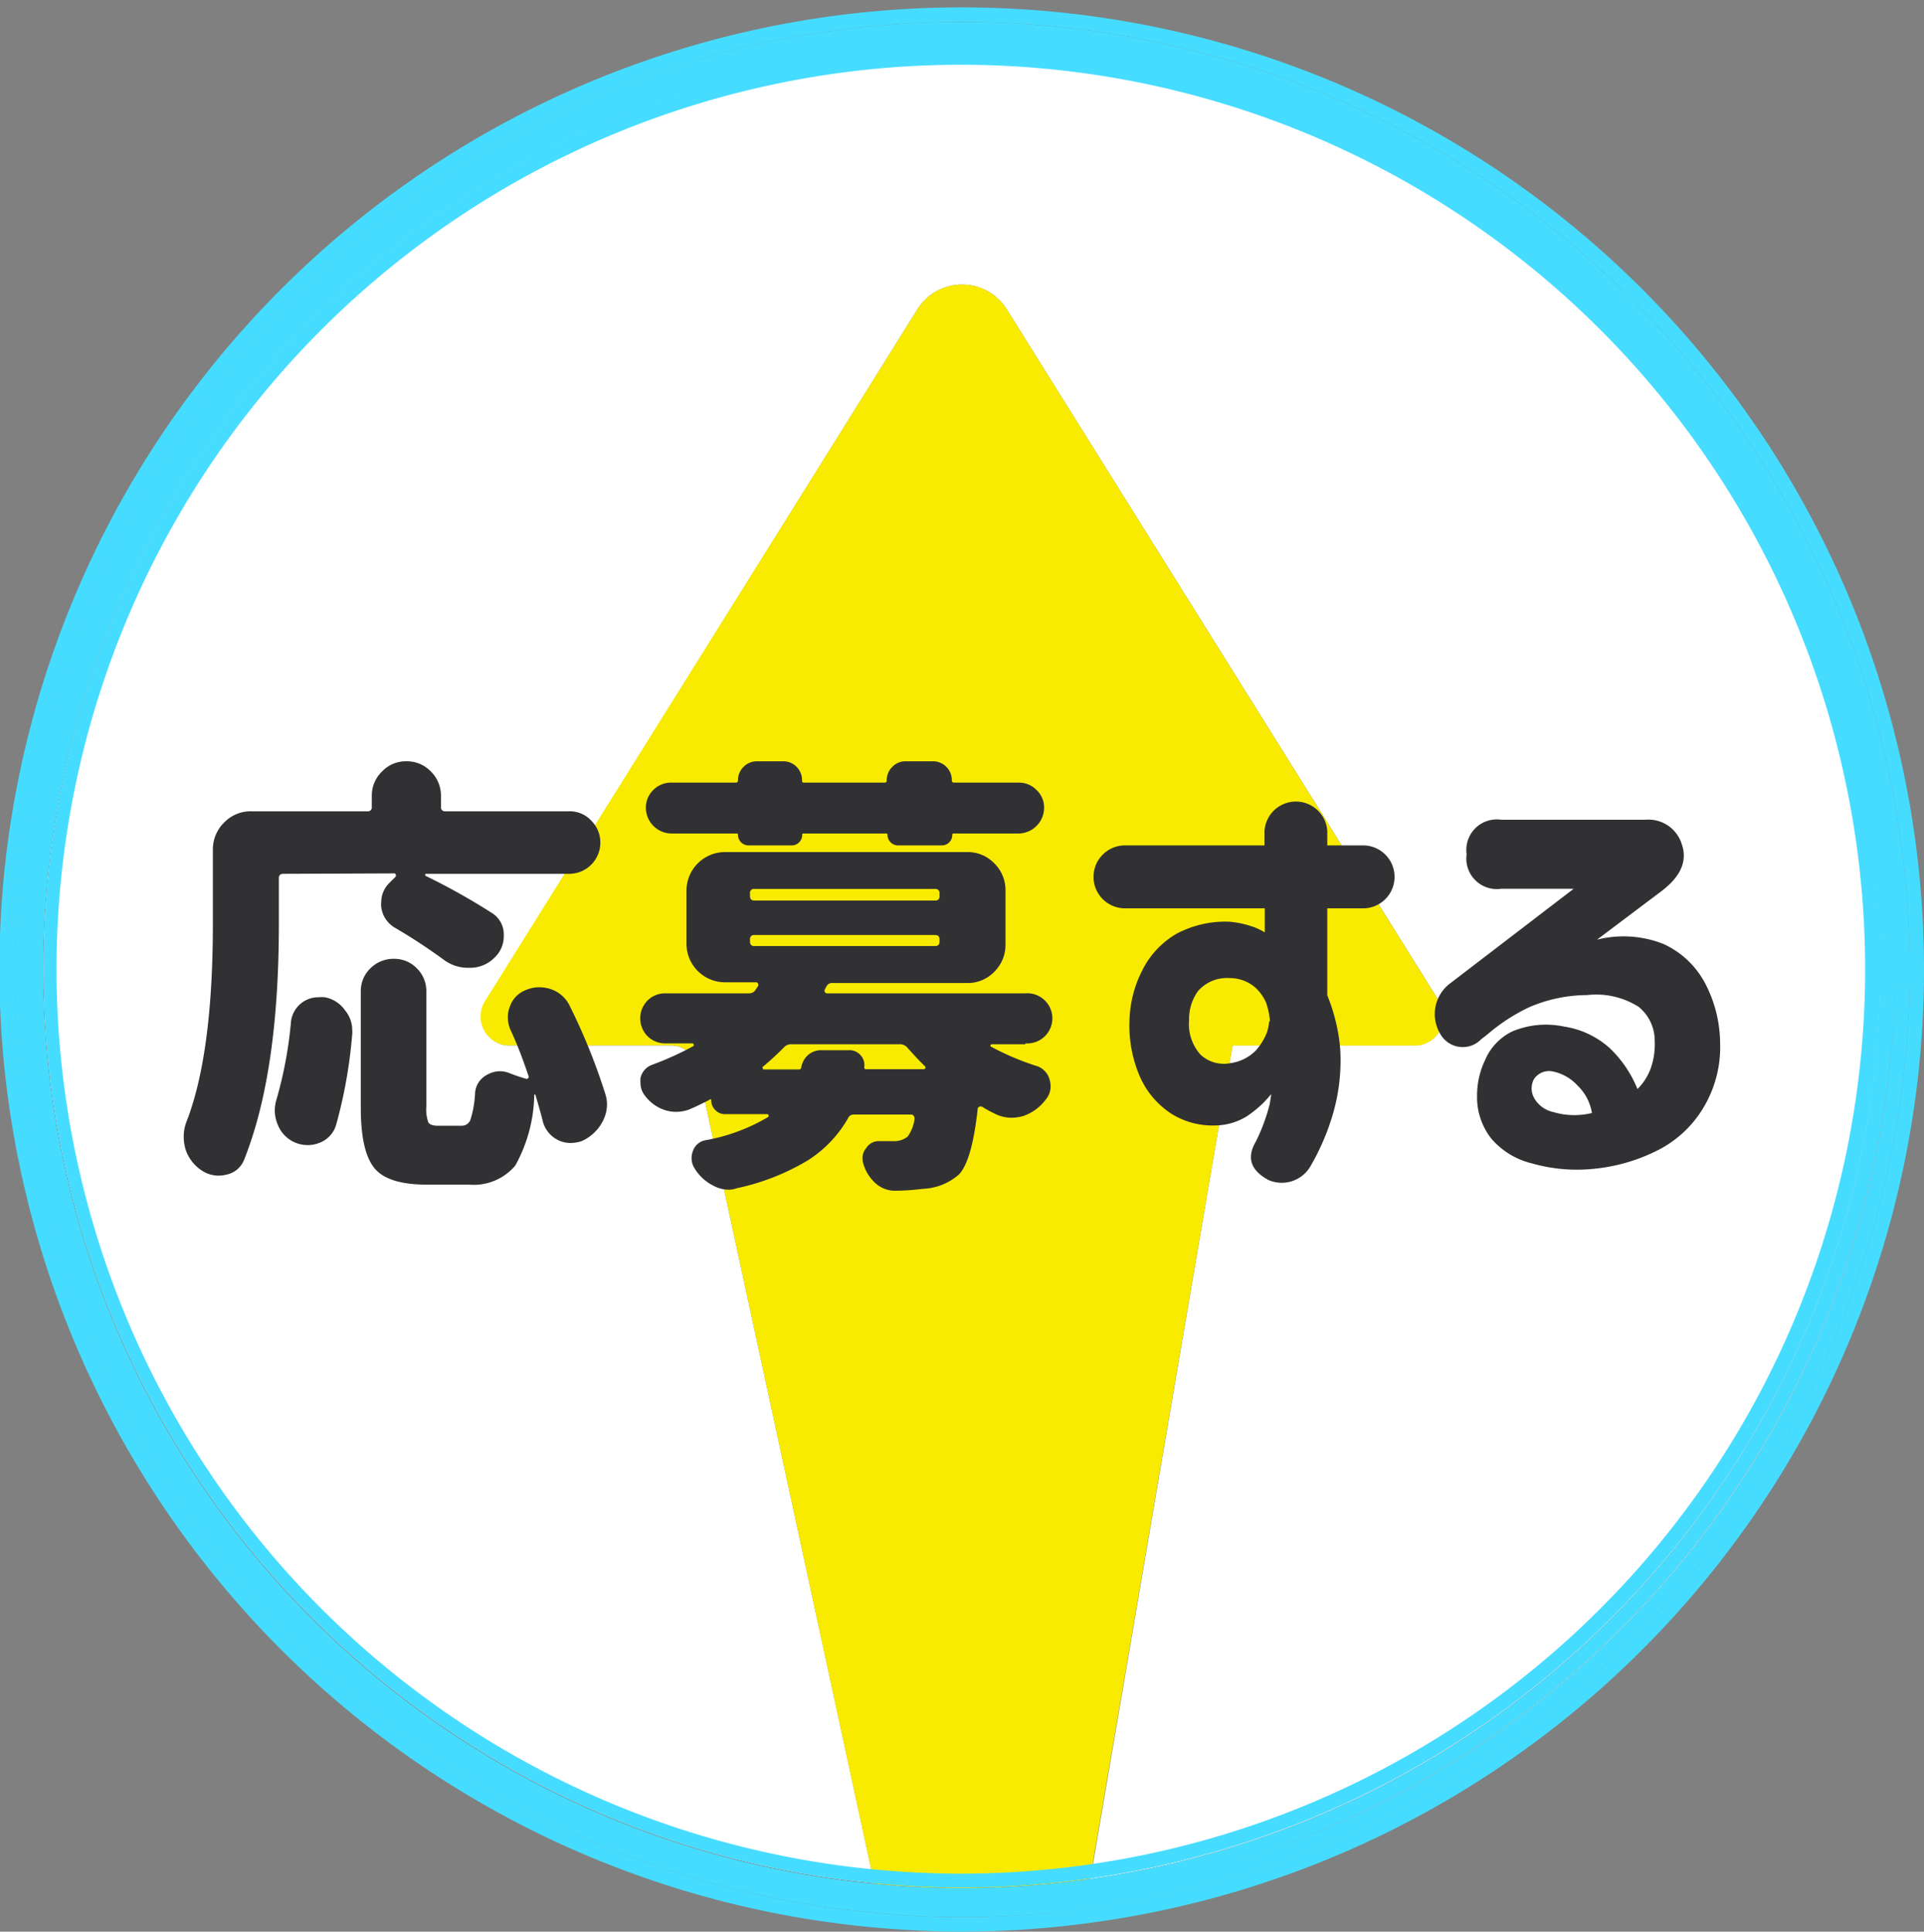 <svg id="レイヤー_1" data-name="レイヤー 1" xmlns="http://www.w3.org/2000/svg" viewBox="0 0 132.68 133.19"><rect x="0" y="0" width="132.68" height="133.19" fill="#808080" stroke="none"/><defs><style>.cls-1{fill:#fff;}.cls-2{fill:#f9eb00;}.cls-3{fill:none;}.cls-4{fill:#46dcff;}.cls-5{fill:#313133;}</style></defs><path class="cls-1" d="M129.68,66.85a63.34,63.34,0,1,0-69.39,63L48.09,73.51a1.86,1.86,0,0,0-1.78-1.42H35a2,2,0,0,1-1.55-3L63.27,21.32a3.63,3.63,0,0,1,6.15,0L99.27,69.08a2,2,0,0,1-1.55,3H85l-9.8,57.47A63.42,63.42,0,0,0,129.68,66.85Z"/><path class="cls-2" d="M97.72,72.09a2,2,0,0,0,1.55-3L69.42,21.32a3.63,3.63,0,0,0-6.15,0L33.41,69.08a2,2,0,0,0,1.55,3H46.31a1.86,1.86,0,0,1,1.78,1.42l12.2,56.38c2,.19,4,.3,6.05.3a64.17,64.17,0,0,0,8.83-.63L85,72.09Z"/><path class="cls-3" d="M66.34,4.51a62.34,62.34,0,0,0-6,124.39c2,.19,4,.29,6,.29a62.42,62.42,0,0,0,62.34-62.34A62.4,62.4,0,0,0,66.34,4.51Z"/><path class="cls-1" d="M85,128.41a64.52,64.52,0,0,0,45.68-61.56A64.67,64.67,0,0,1,85,128.41Z"/><path class="cls-1" d="M8.26,94.52A64.06,64.06,0,0,1,2,66.87,64.06,64.06,0,0,0,8.26,94.52Z"/><path class="cls-4" d="M66.34.51a66.33,66.33,0,0,0-5.69,132.42c2.05.17,3.91.26,5.69.26a67.43,67.43,0,0,0,8.61-.58A66.33,66.33,0,0,0,66.34.51Zm8.48,131.11a65.87,65.87,0,0,1-8.48.57c-1.89,0-3.76-.1-5.61-.26a65.33,65.33,0,1,1,14.09-.31Z"/><path class="cls-4" d="M129.68,66.85a63.34,63.34,0,1,0-69.39,63c2,.19,4,.3,6.05.3a64.17,64.17,0,0,0,8.83-.63A63.42,63.42,0,0,0,129.68,66.85ZM75,128.57a63.17,63.17,0,0,1-8.7.62c-1.92,0-3.92-.1-6-.29A62.36,62.36,0,1,1,75,128.57Z"/><path class="cls-4" d="M66.34,1.51a65.33,65.33,0,0,0-5.61,130.42c1.85.16,3.72.26,5.61.26a65.34,65.34,0,0,0,0-130.68ZM2,66.87A64.06,64.06,0,0,0,8.26,94.52,64.06,64.06,0,0,1,2,66.87Zm64.32,64.32h0Zm0-1c-2,0-4.06-.11-6.05-.3a63.34,63.34,0,1,1,14.88-.33A64.17,64.17,0,0,1,66.34,130.19ZM85,128.41a64.67,64.67,0,0,0,45.68-61.56A64.52,64.52,0,0,1,85,128.41Z"/><path class="cls-5" d="M19.54,60.25c-.21,0-.31.1-.31.3v3.18Q19.23,74,16.82,80a1.67,1.67,0,0,1-1.25,1,2.08,2.08,0,0,1-1.68-.31,2.77,2.77,0,0,1-1.1-1.46,3.19,3.19,0,0,1-.12-.86,2.77,2.77,0,0,1,.18-1q1.83-4.68,1.83-13.71V58.6a2.58,2.58,0,0,1,.77-1.88,2.53,2.53,0,0,1,1.89-.78h8a.27.27,0,0,0,.3-.3v-.77a2.3,2.3,0,0,1,.71-1.68,2.26,2.26,0,0,1,1.68-.7,2.29,2.29,0,0,1,1.68.7,2.33,2.33,0,0,1,.7,1.68v.77a.27.27,0,0,0,.3.3h8.52a2,2,0,0,1,1.54.64,2.12,2.12,0,0,1,.63,1.53,2.15,2.15,0,0,1-2.17,2.14H29.37a.08.08,0,0,0,0,.15,45.19,45.19,0,0,1,4.52,2.53,1.73,1.73,0,0,1,.85,1.44v.18A2,2,0,0,1,34.13,66a2.37,2.37,0,0,1-1.68.73H32.3a2.77,2.77,0,0,1-1.65-.52A39.41,39.41,0,0,0,27.29,64a1.93,1.93,0,0,1-1-1.46,1.48,1.48,0,0,1,0-.34,1.85,1.85,0,0,1,.58-1.34l.43-.43s0-.06,0-.12a.12.12,0,0,0-.12-.09Zm3.63,17.34A1.9,1.9,0,0,1,22,78.81a2.21,2.21,0,0,1-2.84-1.25,2.47,2.47,0,0,1-.21-1,2.61,2.61,0,0,1,.12-.76,28.38,28.38,0,0,0,1-5.38A1.9,1.9,0,0,1,22,68.76a2,2,0,0,1,.4,0,2.19,2.19,0,0,1,1.4.91,2.13,2.13,0,0,1,.49,1.37,1,1,0,0,1,0,.25A33.22,33.22,0,0,1,23.17,77.59Zm18.57-2.17a2.37,2.37,0,0,1,.12.73,2.54,2.54,0,0,1-.31,1.19,3,3,0,0,1-1.46,1.35,2.68,2.68,0,0,1-.77.12,1.94,1.94,0,0,1-.91-.24,2,2,0,0,1-1-1.35c-.14-.55-.31-1.13-.49-1.74a.11.11,0,0,0-.08,0s0,0,0,.06a10.36,10.36,0,0,1-1.31,4.83,3.74,3.74,0,0,1-3.18,1.31H29.43c-1.79,0-3-.38-3.62-1.15s-.93-2.15-.93-4.16v-8a2.17,2.17,0,0,1,.67-1.61,2.24,2.24,0,0,1,1.61-.65,2.16,2.16,0,0,1,1.58.65,2.2,2.2,0,0,1,.66,1.61v7.94a2.58,2.58,0,0,0,.14,1.08c.09.15.31.23.65.23h1.65a.63.63,0,0,0,.61-.44,7.21,7.21,0,0,0,.31-1.76,1.52,1.52,0,0,1,.82-1.31,1.82,1.82,0,0,1,.89-.25,1.75,1.75,0,0,1,.73.16c.37.14.72.26,1.07.36a.14.14,0,0,0,.18-.18C36.09,73.12,35.67,72,35.2,71a2.16,2.16,0,0,1-.18-.85,2,2,0,0,1,.15-.77,1.86,1.86,0,0,1,1.13-1.13,2.28,2.28,0,0,1,.89-.18,2.58,2.58,0,0,1,.85.15,2.25,2.25,0,0,1,1.28,1.2A41.48,41.48,0,0,1,41.74,75.42Z"/><path class="cls-5" d="M70.71,72H68.39a.08.08,0,0,0-.08.06.09.09,0,0,0,0,.09,18.42,18.42,0,0,0,3.08,1.32,1.37,1.37,0,0,1,1,1,1.76,1.76,0,0,1,.06.46,1.4,1.4,0,0,1-.34.89,3.24,3.24,0,0,1-1.55,1.13,3.08,3.08,0,0,1-.83.12,2.63,2.63,0,0,1-1-.22c-.34-.16-.69-.34-1-.54a.24.24,0,0,0-.2,0,.18.18,0,0,0-.11.17c-.26,2.36-.69,3.86-1.28,4.49a4,4,0,0,1-2.5,1,16,16,0,0,1-1.93.13h0a2,2,0,0,1-1.34-.52,2.93,2.93,0,0,1-.83-1.32,1.43,1.43,0,0,1-.06-.39,1,1,0,0,1,.25-.7,1,1,0,0,1,.88-.49h.06l.92,0a1.46,1.46,0,0,0,1-.31,2.73,2.73,0,0,0,.48-1.22.37.37,0,0,0-.06-.21.2.2,0,0,0-.18-.09H58.89a.42.42,0,0,0-.42.27A8.32,8.32,0,0,1,55.72,80a15.94,15.94,0,0,1-4.92,1.93,1.72,1.72,0,0,1-.55.1,2.27,2.27,0,0,1-1.06-.28,3.14,3.14,0,0,1-1.29-1.19,1.3,1.3,0,0,1-.21-.7,1.37,1.37,0,0,1,.09-.49,1.13,1.13,0,0,1,.92-.76A12.84,12.84,0,0,0,53,77s0-.06,0-.11a.09.09,0,0,0-.09-.07H50a.91.91,0,0,1-.67-.28.89.89,0,0,1-.28-.67q0-.12-.09-.06c-.45.24-.94.48-1.46.7a2.68,2.68,0,0,1-.89.15,2.42,2.42,0,0,1-.76-.12,2.8,2.8,0,0,1-1.38-1,1.38,1.38,0,0,1-.3-.85,2.31,2.31,0,0,1,0-.37,1.26,1.26,0,0,1,.82-.91,21.42,21.42,0,0,0,2.84-1.29.17.17,0,0,0,0-.12.08.08,0,0,0-.08-.06H45.89a1.71,1.71,0,0,1-1.24-.5,1.75,1.75,0,0,1,0-2.45,1.71,1.71,0,0,1,1.24-.5h5.77a.51.51,0,0,0,.46-.27l.15-.22a.17.17,0,0,0,0-.18.14.14,0,0,0-.13-.09H50a2.66,2.66,0,0,1-2.66-2.66V61.41A2.66,2.66,0,0,1,50,58.75H66.68a2.54,2.54,0,0,1,1.89.78,2.58,2.58,0,0,1,.77,1.88V65.1A2.6,2.6,0,0,1,68.57,67a2.54,2.54,0,0,1-1.89.78H57.43A.43.43,0,0,0,57,68l-.12.22a.23.23,0,0,0,0,.18.18.18,0,0,0,.17.09H70.71a1.73,1.73,0,1,1,0,3.45ZM51.63,58.29a.7.7,0,0,1-.52-.21.73.73,0,0,1-.22-.52q0-.09-.06-.09H46.31a1.78,1.78,0,0,1-1.77-1.77,1.69,1.69,0,0,1,.52-1.24,1.73,1.73,0,0,1,1.25-.5h4.43c.1,0,.15-.05.15-.16a1.31,1.31,0,0,1,1.32-1.31H54a1.27,1.27,0,0,1,.93.38,1.3,1.3,0,0,1,.38.93c0,.11,0,.16.15.16H61c.1,0,.15-.05.15-.16a1.27,1.27,0,0,1,.39-.93,1.23,1.23,0,0,1,.9-.38h1.89a1.3,1.3,0,0,1,1.31,1.31.14.14,0,0,0,.16.16h4.42a1.7,1.7,0,0,1,1.25.5A1.65,1.65,0,0,1,72,55.7a1.78,1.78,0,0,1-1.77,1.77H65.73s-.06,0-.06.09a.72.72,0,0,1-.73.73h-3a.7.7,0,0,1-.52-.21.73.73,0,0,1-.22-.52.08.08,0,0,0-.09-.09H55.38s-.06,0-.06.09a.72.72,0,0,1-.73.73Zm.39,3a.27.27,0,0,0-.3.31v.18c0,.21.1.31.3.31H64.48a.27.27,0,0,0,.31-.31v-.18a.28.28,0,0,0-.31-.31Zm0,3.18a.27.27,0,0,0-.3.3v.16a.27.27,0,0,0,.3.3H64.48c.21,0,.31-.1.31-.3v-.16c0-.2-.1-.3-.31-.3Zm3.24,9.1a1.45,1.45,0,0,1,.47-.83,1.35,1.35,0,0,1,.9-.33h1.93a1,1,0,0,1,.79.35,1,1,0,0,1,.25.81q0,.15.09.15h4a.12.12,0,0,0,.09-.21c-.33-.31-.73-.74-1.22-1.29A.67.67,0,0,0,62,72H54.56a.67.67,0,0,0-.52.24q-.74.74-1.44,1.32s-.05,0,0,.1,0,.08.1.08h2.41A.17.17,0,0,0,55.26,73.56Z"/><path class="cls-5" d="M77.58,58.29H87.2v-1a2.17,2.17,0,0,1,4.33,0v1H94a2.17,2.17,0,0,1,0,4.34H91.53v6a12.52,12.52,0,0,1,.89,3.67,13.13,13.13,0,0,1-.49,4.47,16.16,16.16,0,0,1-1.53,3.59,2.29,2.29,0,0,1-2.93,1c-1.24-.67-1.52-1.56-.85-2.68a13.09,13.09,0,0,0,.94-2.55c.07-.42.1-.65.1-.69A7.35,7.35,0,0,1,85.93,77a4.24,4.24,0,0,1-2.12.6,5.35,5.35,0,0,1-3.08-.84,5.86,5.86,0,0,1-2.11-2.5,8.85,8.85,0,0,1-.73-3.9,8,8,0,0,1,.91-3.51,6,6,0,0,1,2.32-2.46,7.17,7.17,0,0,1,3.61-.84,6.15,6.15,0,0,1,1.49.29,4.17,4.17,0,0,1,1,.45V62.63H77.58a2.17,2.17,0,0,1,0-4.34Zm10,12.12a5.5,5.5,0,0,0-.27-1.28,3.17,3.17,0,0,0-.7-1,2.67,2.67,0,0,0-1.83-.69,2.64,2.64,0,0,0-2.17.9,3.3,3.3,0,0,0-.61,2,3.16,3.16,0,0,0,.79,2.38,2.36,2.36,0,0,0,2.08.58,3,3,0,0,0,1.74-.88,4.11,4.11,0,0,0,.78-1.29A5,5,0,0,0,87.53,70.41Z"/><path class="cls-5" d="M113.49,56.52a2.4,2.4,0,0,1,2.49,1.7c.39,1.13-.06,2.19-1.36,3.19l-4.49,3.38a7.47,7.47,0,0,1,4.59.3,6.13,6.13,0,0,1,2.83,2.64,9,9,0,0,1,1.07,4.21,8.09,8.09,0,0,1-1.21,4.53,7.72,7.72,0,0,1-3.21,2.9A12.32,12.32,0,0,1,110,80.58a11.31,11.31,0,0,1-4.38-.37,5.33,5.33,0,0,1-2.76-1.68,4.61,4.61,0,0,1-1-3,5.6,5.6,0,0,1,.54-2.41,3.87,3.87,0,0,1,1.88-2,6,6,0,0,1,3.57-.34,6.07,6.07,0,0,1,3.17,1.5,8.06,8.06,0,0,1,1.9,2.81,3.87,3.87,0,0,0,.94-1.5,5,5,0,0,0,.25-1.8A3,3,0,0,0,113,69.42a5.47,5.47,0,0,0-3.55-.81,10.18,10.18,0,0,0-4,.84,12.81,12.81,0,0,0-2.85,1.85l-.46.36a1.77,1.77,0,0,1-2.81-.36,2.65,2.65,0,0,1,.73-3.54l8.46-6.48h-5a2.1,2.1,0,0,1-2.38-2.38,2.1,2.1,0,0,1,2.38-2.38ZM107,73.86a1.25,1.25,0,0,0-1.22.55,1.35,1.35,0,0,0,0,1.27,2,2,0,0,0,1.35,1,5,5,0,0,0,1.84.19,4.48,4.48,0,0,0,.81-.13,3.37,3.37,0,0,0-1-1.9A3.18,3.18,0,0,0,107,73.86Z"/></svg>